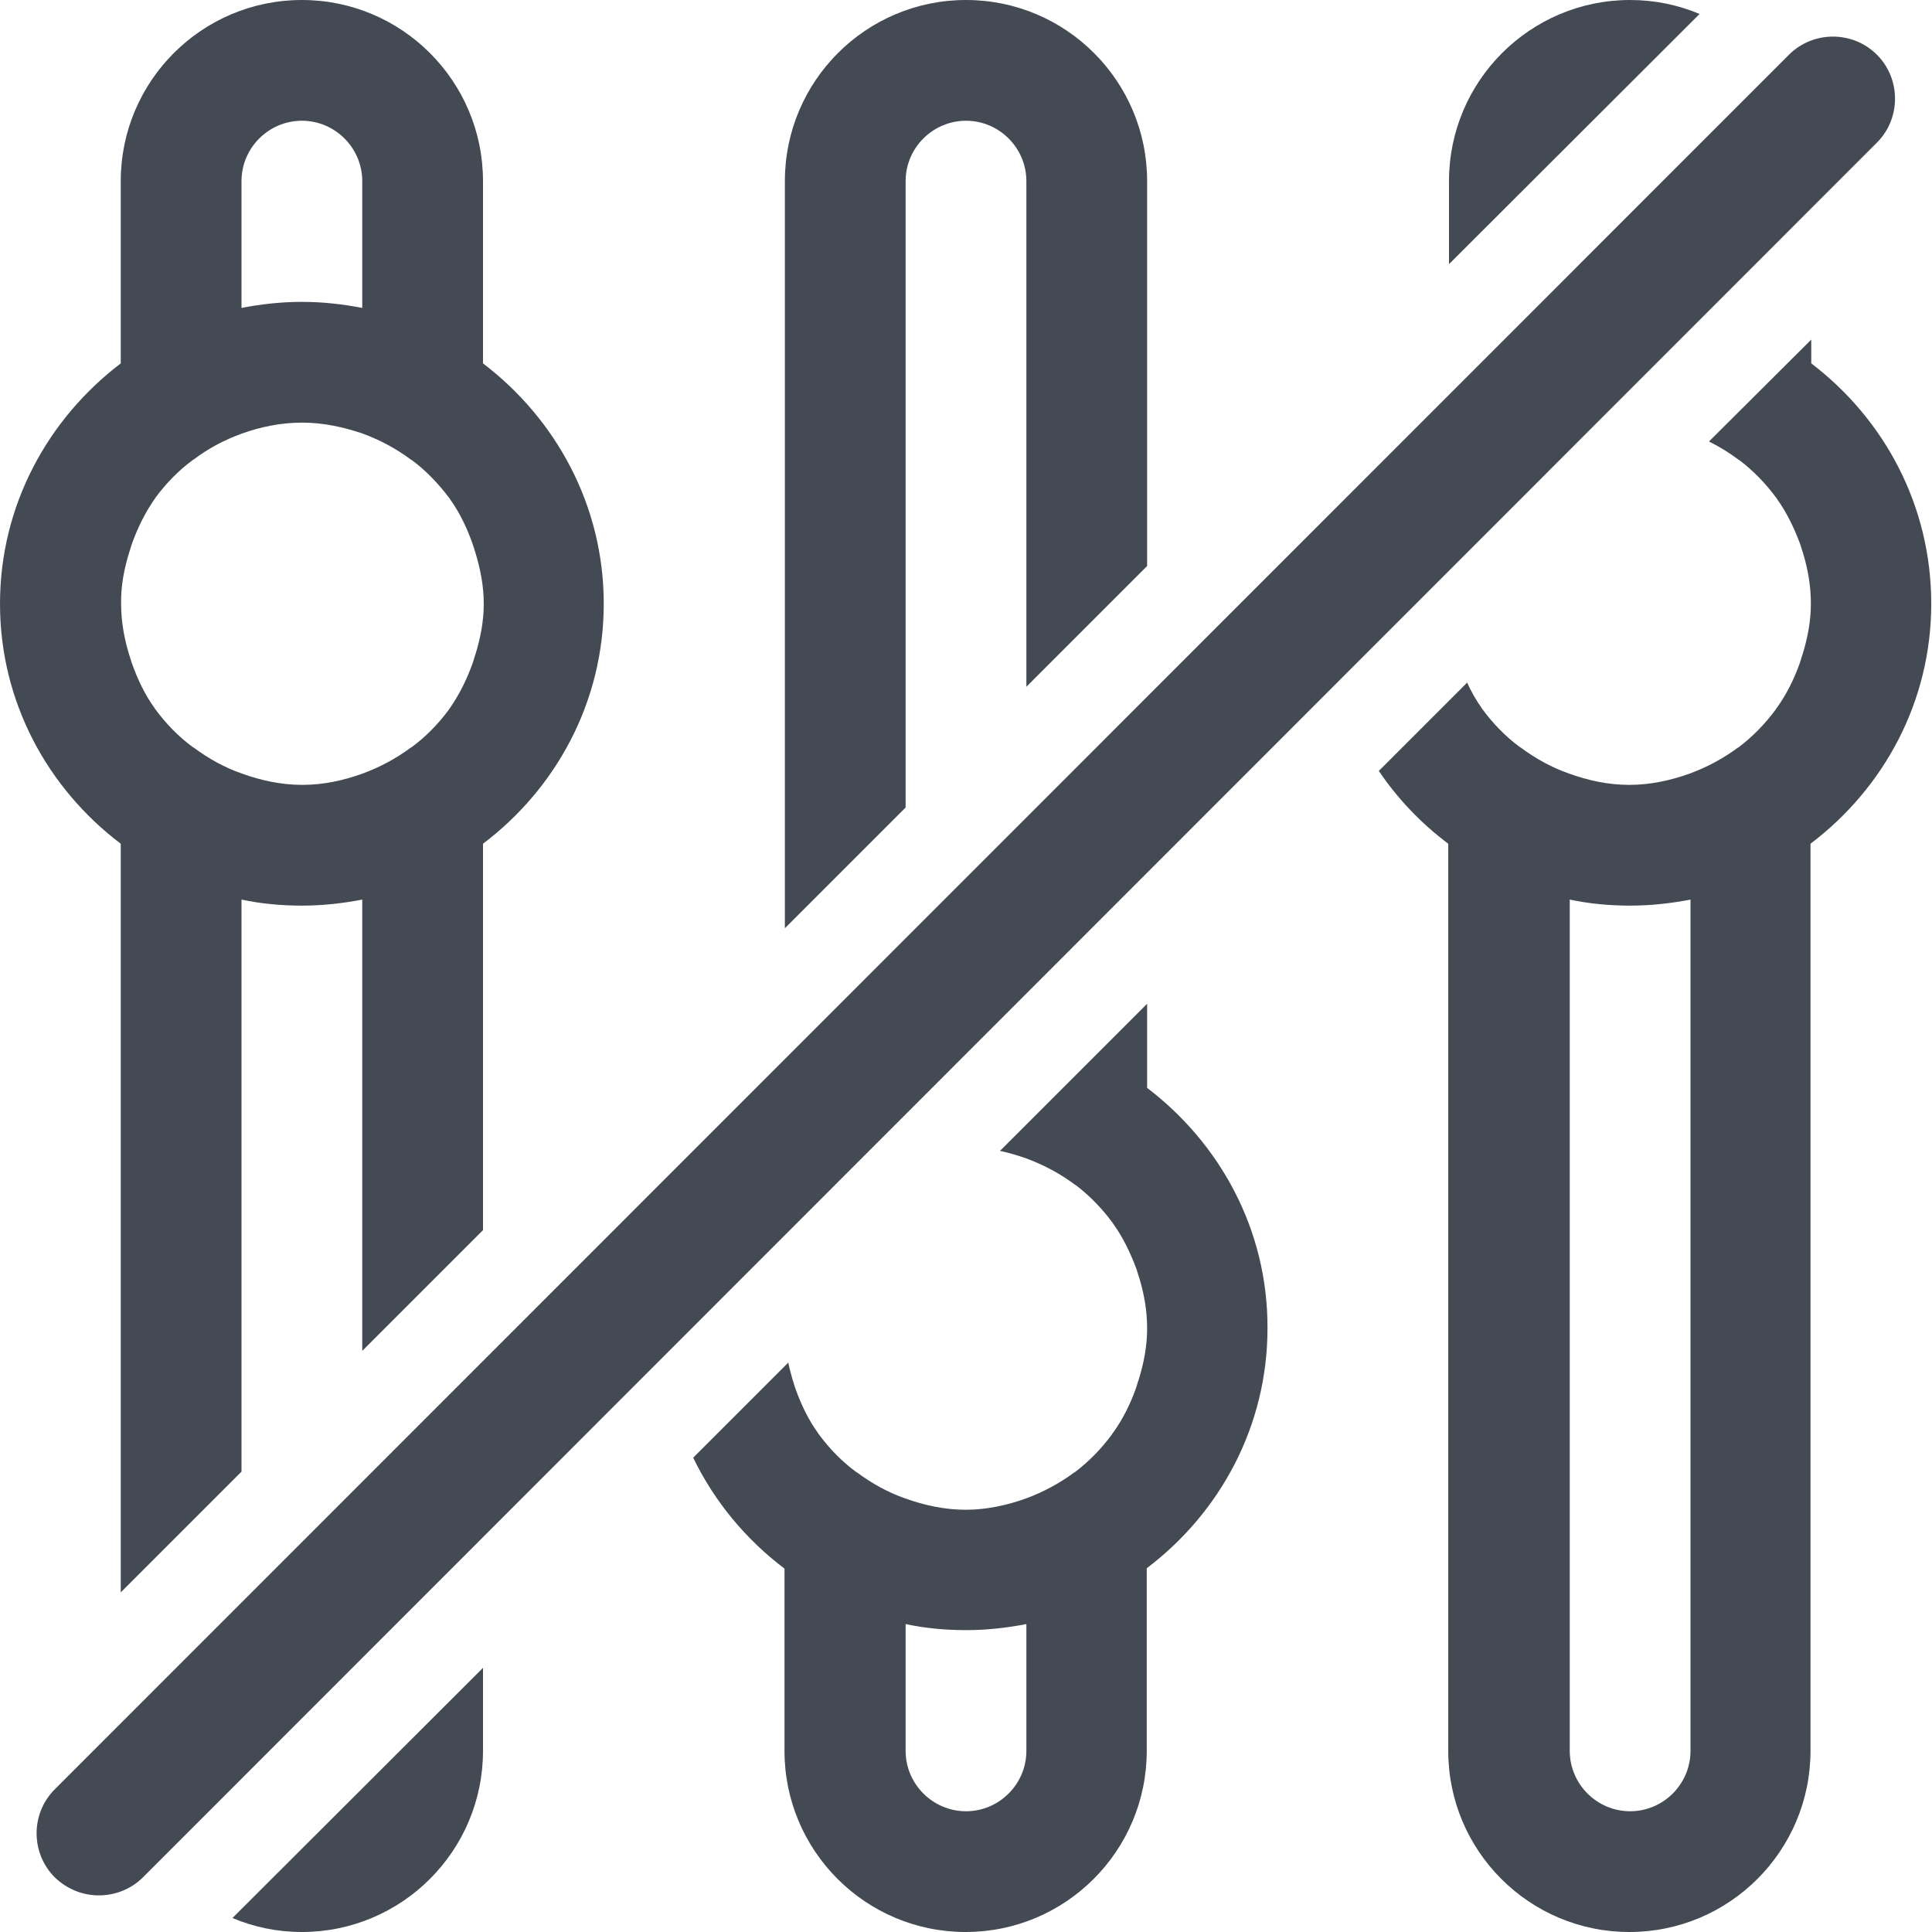 <?xml version="1.0" encoding="utf-8"?>
<!-- Generator: Adobe Illustrator 22.1.0, SVG Export Plug-In . SVG Version: 6.00 Build 0)  -->
<svg version="1.1" id="Capa_1" xmlns="http://www.w3.org/2000/svg" xmlns:xlink="http://www.w3.org/1999/xlink" x="0px" y="0px"
	 viewBox="0 0 512 512" style="enable-background:new 0 0 512 512;" xml:space="preserve">
<style type="text/css">
	.st0{fill:#434A53;}
</style>
<g>
	<g>
		<path class="st0" d="M450.4,3.7C444.7,1.3,438.5,0,432,0c-26.5,0-48,21.5-48,48v22L450.4,3.7z"/>
		<path class="st0" d="M480,96.3V90L452.9,117c2.8,1.4,5.4,3,7.8,4.8c0,0,0.1,0.1,0.2,0.1c3.7,2.8,7.1,6.3,9.8,10
			c0.1,0.1,0.2,0.2,0.2,0.3c2.6,3.6,4.5,7.6,6.1,11.8c0.3,0.8,0.5,1.7,0.8,2.5c1.3,4.3,2.1,8.7,2.1,13.5c0,4.7-0.9,9.2-2.2,13.4
			c-0.3,0.8-0.5,1.7-0.8,2.5c-1.5,4.2-3.5,8.2-6.1,11.8c-0.1,0.1-0.2,0.2-0.2,0.3c-2.8,3.8-6.1,7.2-9.8,10c-0.1,0.1-0.1,0.1-0.2,0.1
			c-3.9,2.9-8.2,5.2-12.8,6.9c-5,1.8-10.4,3-16,3c-5.7,0-11-1.2-16-3c-4.6-1.6-8.9-4-12.8-6.9c-0.1,0-0.1-0.1-0.2-0.1
			c-3.8-2.8-7.1-6.2-9.9-10c-0.1-0.1-0.2-0.2-0.2-0.3c-1.5-2.1-2.8-4.4-3.9-6.8l-23.4,23.4c5,7.4,11.2,13.9,18.4,19.3V464
			c0,26.5,21.5,48,48,48s48-21.5,48-48V223.6c19.3-14.6,32-37.5,32-63.6S499.3,111,480,96.3z M448,464c0,8.8-7.2,16-16,16
			c-8.8,0-16-7.2-16-16V238.4c5.2,1.1,10.5,1.6,16,1.6c5.5,0,10.8-0.6,16-1.6V464z"/>
	</g>
	<path class="st0" d="M26.2,502.3c-4.2,0-8.4-1.6-11.7-4.8c-6.4-6.4-6.4-16.9,0-23.3L474.1,14.5c6.4-6.4,16.9-6.4,23.3,0
		c6.4,6.4,6.4,16.9,0,23.3L37.9,497.5C34.7,500.7,30.4,502.3,26.2,502.3z"/>
	<g>
		<path class="st0" d="M240,214V48c0-8.8,7.2-16,16-16s16,7.2,16,16v134l32-32V48c0-26.5-21.5-48-48-48s-48,21.5-48,48v198L240,214z
			"/>
		<path class="st0" d="M304,288.3V266l-39,39c2.4,0.5,4.7,1.2,7,2c4.6,1.7,8.9,4,12.8,6.9c0,0,0.1,0.1,0.2,0.1
			c3.7,2.8,7.1,6.3,9.8,10c0.1,0.1,0.2,0.2,0.2,0.3c2.6,3.6,4.5,7.6,6.1,11.8c0.3,0.8,0.5,1.7,0.8,2.5c1.3,4.3,2.1,8.7,2.1,13.5
			c0,4.7-0.9,9.2-2.2,13.4c-0.3,0.8-0.5,1.7-0.8,2.5c-1.5,4.2-3.5,8.2-6.1,11.8c-0.1,0.1-0.2,0.2-0.2,0.3c-2.8,3.8-6.1,7.2-9.8,10
			c-0.1,0.1-0.1,0.1-0.2,0.1c-3.9,2.9-8.2,5.2-12.8,6.9c-5,1.8-10.4,3-16,3c-5.6,0-11-1.2-16-3c-4.6-1.6-8.9-4-12.8-6.9
			c0,0-0.1-0.1-0.2-0.1c-3.8-2.8-7.1-6.2-9.9-10c-0.1-0.1-0.2-0.2-0.2-0.3c-2.6-3.6-4.5-7.6-6-11.8c-0.3-0.8-0.5-1.7-0.8-2.5
			c-0.4-1.5-0.8-2.9-1.1-4.4l-25.2,25.2c5.6,11.6,14,21.7,24.2,29.4V464c0,26.5,21.5,48,48,48s48-21.5,48-48v-48.4
			c19.3-14.6,32-37.5,32-63.6C336,325.9,323.3,303,304,288.3z M272,464c0,8.8-7.2,16-16,16c-8.8,0-16-7.2-16-16v-33.6
			c5.2,1.1,10.5,1.6,16,1.6c5.5,0,10.8-0.6,16-1.6V464z"/>
	</g>
	<g>
		<path class="st0" d="M32,223.6V422l32-32V238.4c5.2,1.1,10.5,1.6,16,1.6s10.8-0.6,16-1.6V358l32-32V223.6
			c19.3-14.6,32-37.5,32-63.6s-12.7-49-32-63.7V48c0-26.5-21.5-48-48-48S32,21.5,32,48v48.3C12.7,111,0,133.9,0,160
			S12.7,209,32,223.6z M64,48c0-8.8,7.2-16,16-16s16,7.2,16,16v33.6c-5.2-1-10.5-1.6-16-1.6s-10.8,0.6-16,1.6V48z M34.2,146.5
			c0.3-0.8,0.5-1.7,0.8-2.5c1.5-4.2,3.5-8.2,6-11.8c0.1-0.1,0.2-0.2,0.2-0.3c2.8-3.8,6.1-7.2,9.9-10c0.1,0,0.1-0.1,0.2-0.1
			c3.8-2.9,8.1-5.2,12.8-6.9c5-1.8,10.4-2.9,16-2.9s11,1.2,16,2.9c4.6,1.7,8.9,4,12.8,6.9c0,0,0.1,0.1,0.2,0.1
			c3.8,2.8,7.1,6.3,9.9,10c0.1,0.1,0.2,0.2,0.2,0.3c2.6,3.6,4.5,7.6,6,11.8c0.3,0.8,0.5,1.6,0.8,2.5c1.3,4.3,2.2,8.8,2.2,13.5
			c0,4.7-0.9,9.2-2.2,13.4c-0.3,0.8-0.5,1.7-0.8,2.5c-1.5,4.2-3.5,8.2-6,11.8c-0.1,0.1-0.2,0.2-0.2,0.3c-2.8,3.8-6.1,7.2-9.9,10
			c-0.1,0.1-0.1,0.1-0.2,0.1c-3.9,2.9-8.2,5.2-12.8,6.9c-5,1.8-10.3,3-16,3s-11-1.2-16-3c-4.6-1.6-8.9-4-12.8-6.9
			c0,0-0.1-0.1-0.2-0.1c-3.8-2.8-7.1-6.2-9.9-10c-0.1-0.1-0.2-0.2-0.2-0.3c-2.6-3.6-4.5-7.6-6-11.8c-0.3-0.8-0.5-1.7-0.8-2.5
			c-1.3-4.3-2.1-8.7-2.1-13.4C32,155.3,32.9,150.8,34.2,146.5z"/>
		<path class="st0" d="M61.6,508.3c5.7,2.4,11.9,3.7,18.4,3.7c26.5,0,48-21.5,48-48v-22L61.6,508.3z"/>
	</g>
</g>
</svg>
